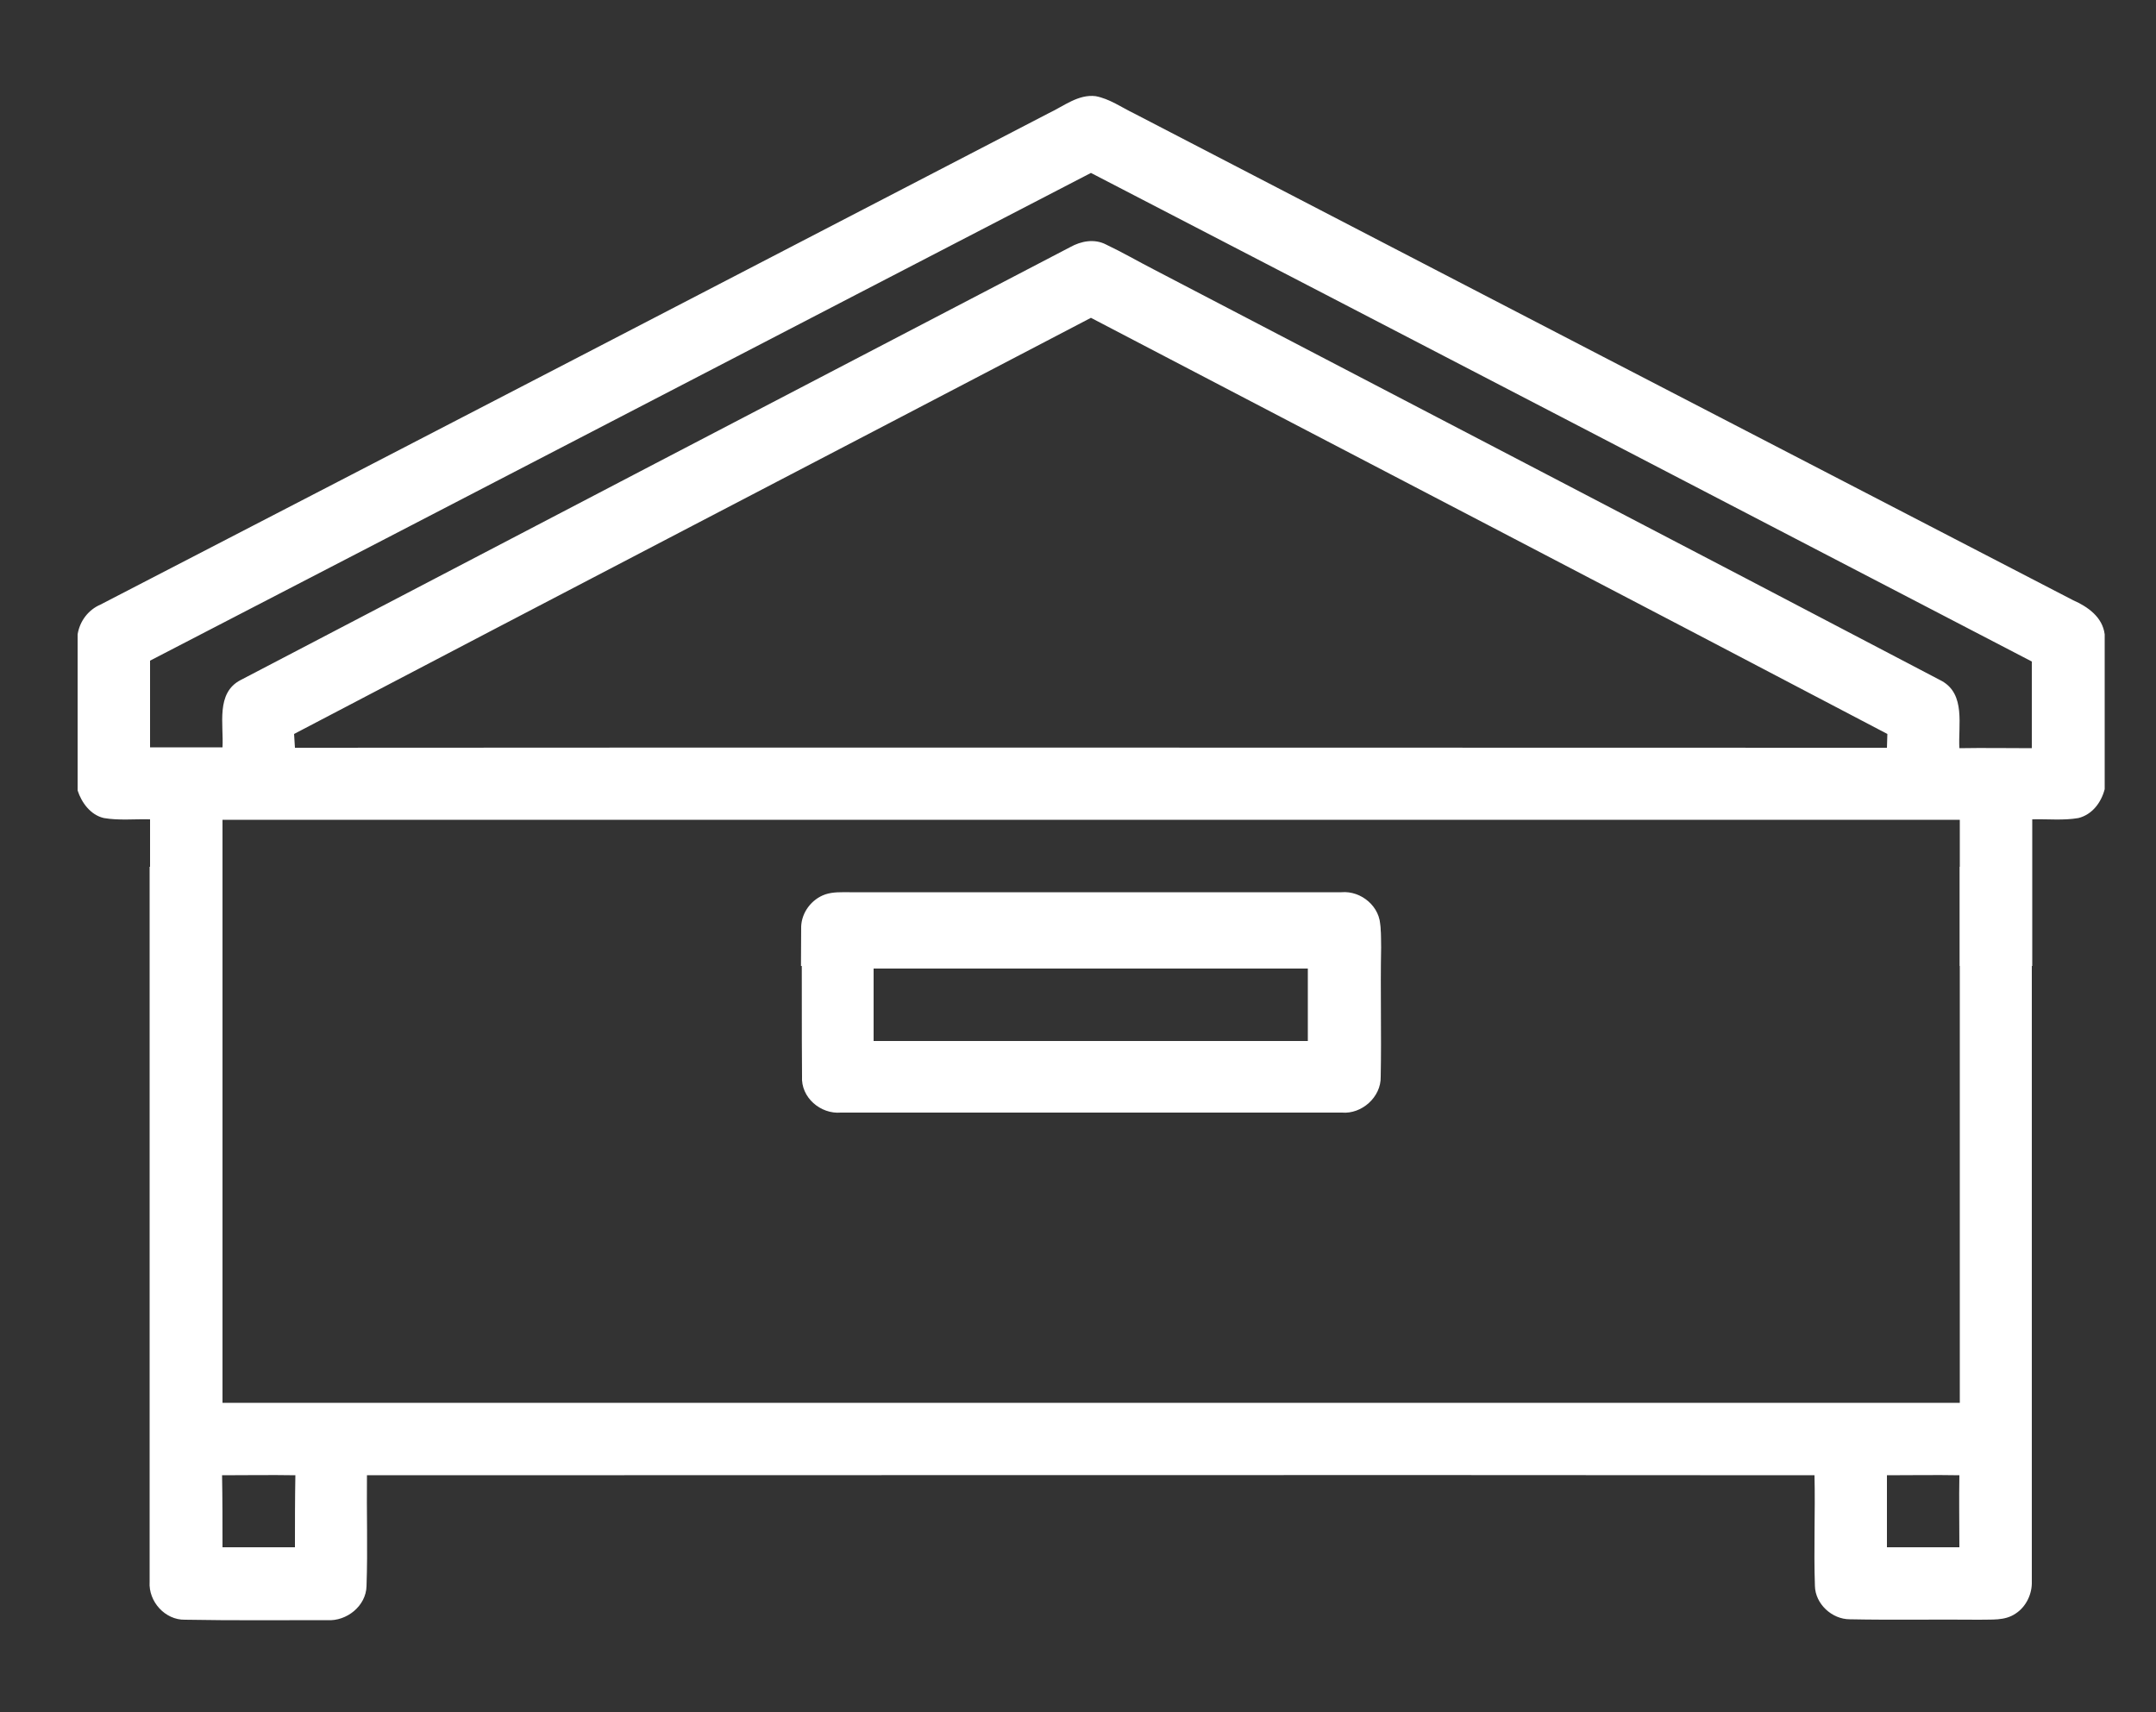 <?xml version="1.0" encoding="utf-8"?>
<!-- Generator: Adobe Illustrator 21.1.0, SVG Export Plug-In . SVG Version: 6.00 Build 0)  -->
<svg version="1.1" id="Layer_1" xmlns="http://www.w3.org/2000/svg" xmlns:xlink="http://www.w3.org/1999/xlink" x="0px" y="0px"
	 viewBox="0 0 500 397" style="enable-background:new 0 0 500 397;" xml:space="preserve">
<rect x="0" y="0" width="500" height="397" fill="#333333" stroke="none"/>
<style type="text/css">
	.st0{clip-path:url(#SVGID_2_);}
	.st1{fill:#FFFFFF;}
	.st2{clip-path:url(#SVGID_4_);}
</style>
<g>
	<defs>
		<rect id="SVGID_1_" width="500" height="224"/>
	</defs>
	<clipPath id="SVGID_2_">
		<use xlink:href="#SVGID_1_"  style="overflow:visible;"/>
	</clipPath>
	<g class="st0">
		<g>
			<path class="st1" d="M243.3,26.2c3.4-1.6,6.8-4.4,10.8-3.9c3.2,0.6,6,2.6,8.9,4c72.6,37.7,145.2,75.3,217.8,112.9
				c3.4,1.5,6.8,3.9,7.3,7.9v35.9c-0.8,3.1-2.9,5.9-6.1,6.7c-3.5,0.6-7.1,0.2-10.7,0.3c0,109,0,217.9,0,326.9
				c0.1,2.9-1.3,5.9-3.8,7.4c-2.5,1.7-5.6,1.3-8.4,1.4c-10-0.1-20,0.1-30-0.1c-4.2,0-8-3.6-8.1-7.7c-0.3-8.6,0.1-17.2-0.1-25.7
				c-111.9-0.1-223.8,0-335.7,0c-0.1,8.6,0.2,17.1-0.1,25.7c-0.1,4.6-4.6,8.2-9.1,7.8c-11,0-22,0.1-33,0c-4.6,0.1-8.5-4.2-8.2-8.8
				c0-109,0-217.9,0-326.9c-3.6-0.1-7.2,0.3-10.7-0.3c-3.1-0.7-5.2-3.6-6.1-6.4v-36.2c0.5-3.1,2.5-5.7,5.3-6.9
				C96.6,102.3,169.9,64.3,243.3,26.2z M34.8,153.2c0,6.7,0,13.4,0,20.1c5.6,0,11.2,0,16.8,0c0.3-5.3-1.6-12.6,4.2-15.6
				c64.1-33.5,128.3-67,192.4-100.4c2.5-1.4,5.6-2,8.3-0.6c3.8,1.8,7.4,3.9,11.1,5.8c60.9,31.8,121.9,63.5,182.7,95.4
				c5.6,3.1,3.8,10.3,4.1,15.6c5.6-0.1,11.2,0,16.8,0c0-6.7,0-13.4,0-20.1C398.5,115.6,325.8,77.8,253,40.1
				C180.2,77.8,107.5,115.6,34.8,153.2z M68.2,170.2c0.1,1.1,0.1,2.1,0.2,3.2c123.1-0.1,246.1,0,369.2,0c0-1.1,0.1-2.1,0.1-3.2
				c-61.5-32.3-123.1-64.3-184.7-96.5C191.4,105.9,129.8,137.9,68.2,170.2z M51.6,190.1c0,44.8,0,89.5,0,134.3
				c134.3,0,268.6,0,402.9,0c0-44.8,0-89.5,0-134.3C320.1,190.1,185.9,190.1,51.6,190.1z M51.6,341.2c0,44.8,0,89.5,0,134.3
				c134.3,0,268.6,0,402.9,0c0-44.8,0-89.5,0-134.3C320.1,341.2,185.9,341.2,51.6,341.2z M51.5,492.4c0.1,5.6,0.1,11.1,0.1,16.7
				c5.6,0,11.2,0,16.8,0c0-5.6,0-11.1,0.1-16.7C62.8,492.2,57.1,492.3,51.5,492.4z M437.6,492.4c0,5.6,0,11.1,0,16.7
				c5.6,0,11.2,0,16.8,0c0-5.6-0.1-11.1,0-16.7C448.9,492.2,443.2,492.3,437.6,492.4z"/>
		</g>
		<g>
			<path class="st1" d="M191.4,207.4c1.8-0.6,3.7-0.5,5.6-0.5c38,0,76.1,0,114.1,0c4.6-0.4,9.1,3.4,9,8.1c0.1,11.3,0,22.7,0,34
				c0.1,4.4-3.9,8.3-8.3,8.2c-39.2,0-78.5,0-117.7,0c-4.4,0-8.4-3.9-8.3-8.4c0-11.3-0.1-22.6,0-33.9
				C185.9,211.6,188.2,208.5,191.4,207.4z M202.6,223.7c0,5.6,0,11.2,0,16.8c33.6,0,67.1,0,100.7,0c0-5.6,0-11.2,0-16.8
				C269.8,223.7,236.2,223.7,202.6,223.7z"/>
		</g>
		<g>
			<path class="st1" d="M191.4,358.5c1.2-0.4,2.3-0.5,3.6-0.5c38.7,0.1,77.4,0,116.1,0c2.9-0.2,5.8,1,7.5,3.4c2,2.4,1.6,5.7,1.7,8.6
				c-0.2,10,0.1,20-0.1,30c0.1,4.7-4.4,8.7-9,8.3c-38.7,0-77.5,0-116.2,0c-4.7,0.4-9.3-3.5-9-8.4c-0.1-11,0-22-0.1-33
				C185.5,363.4,187.9,359.7,191.4,358.5z M202.6,374.8c0,5.6,0,11.2,0,16.8c33.6,0,67.1,0,100.7,0c0-5.6,0-11.2,0-16.8
				C269.8,374.8,236.2,374.8,202.6,374.8z"/>
		</g>
	</g>
</g>
<g>
	<defs>
		<rect id="SVGID_3_" x="18" y="201" width="470" height="196"/>
	</defs>
	<clipPath id="SVGID_4_">
		<use xlink:href="#SVGID_3_"  style="overflow:visible;"/>
	</clipPath>
	<g class="st2">
		<g>
			<path class="st1" d="M243.3-124c3.4-1.6,6.8-4.4,10.8-3.9c3.2,0.6,6,2.6,8.9,4C335.5-86.2,408.1-48.6,480.7-11
				c3.4,1.5,6.8,3.9,7.3,7.9v35.9c-0.8,3-2.9,5.9-6.1,6.7c-3.5,0.6-7.1,0.2-10.7,0.3c0,109,0,217.9,0,326.9c0.1,2.9-1.3,5.9-3.8,7.5
				c-2.5,1.7-5.6,1.3-8.4,1.4c-10-0.1-20,0.1-30-0.1c-4.2,0-8-3.6-8.1-7.7c-0.3-8.6,0.1-17.2-0.1-25.7c-111.9-0.1-223.8,0-335.7,0
				c-0.1,8.6,0.2,17.1-0.1,25.7c-0.1,4.6-4.6,8.2-9.1,7.9c-11,0-22,0.1-33-0.1c-4.6,0.1-8.5-4.2-8.2-8.8c0-109,0-217.9,0-326.9
				c-3.6-0.1-7.2,0.3-10.7-0.3C21,38.9,19,36,18,33.1V-3c0.5-3.1,2.5-5.7,5.3-6.9C96.6-48,169.9-86,243.3-124z M34.8,3
				c0,6.7,0,13.4,0,20.1c5.6,0,11.2,0,16.8,0c0.3-5.3-1.6-12.6,4.2-15.7C119.9-26.1,184.1-59.5,248.2-93c2.5-1.4,5.6-2,8.3-0.6
				c3.8,1.8,7.4,3.9,11.1,5.8C328.5-56,389.5-24.4,450.3,7.6c5.6,3.1,3.8,10.3,4.1,15.6c5.6,0,11.2,0,16.8,0c0-6.7,0-13.4,0-20.1
				C398.5-34.7,325.8-72.4,253-110.1C180.2-72.4,107.5-34.7,34.8,3z M68.2,20c0.1,1.1,0.1,2.1,0.2,3.2c123.1-0.1,246.1,0,369.2,0
				c0-1.1,0.1-2.1,0.1-3.2C376.2-12.3,314.6-44.4,253-76.5C191.4-44.3,129.8-12.4,68.2,20z M51.6,39.9c0,44.8,0,89.5,0,134.3
				c134.3,0,268.6,0,402.9,0c0-44.8,0-89.5,0-134.3C320.1,39.9,185.9,39.9,51.6,39.9z M51.6,191c0,44.8,0,89.5,0,134.3
				c134.3,0,268.6,0,402.9,0c0-44.8,0-89.5,0-134.3C320.1,191,185.9,190.9,51.6,191z M51.5,342.1c0.1,5.6,0.1,11.1,0.1,16.7
				c5.6,0,11.2,0,16.8,0c0-5.6,0-11.1,0.1-16.7C62.8,342,57.1,342.1,51.5,342.1z M437.6,342.1c0,5.6,0,11.1,0,16.7
				c5.6,0,11.2,0,16.8,0c0-5.6-0.1-11.1,0-16.7C448.9,342,443.2,342.1,437.6,342.1z"/>
		</g>
		<g>
			<path class="st1" d="M191.4,57.2c1.8-0.6,3.7-0.5,5.6-0.5c38,0,76.1,0,114.1,0c4.6-0.4,9.1,3.4,9,8.1c0.1,11.3,0,22.7,0,34
				c0.1,4.4-3.9,8.3-8.3,8.2c-39.2,0-78.5,0-117.7,0c-4.4,0-8.4-3.9-8.3-8.4c0-11.3-0.1-22.6,0-33.9
				C185.9,61.4,188.2,58.3,191.4,57.2z M202.6,73.5c0,5.6,0,11.2,0,16.8c33.6,0,67.1,0,100.7,0c0-5.6,0-11.2,0-16.8
				C269.8,73.5,236.2,73.5,202.6,73.5z"/>
		</g>
		<g>
			<path class="st1" d="M191.4,208.2c1.2-0.4,2.3-0.5,3.6-0.5c38.7,0.1,77.4,0,116.1,0c2.9-0.2,5.8,1,7.5,3.4c2,2.4,1.6,5.7,1.7,8.6
				c-0.2,10,0.1,20-0.1,30c0.1,4.7-4.4,8.7-9,8.3c-38.7,0-77.5,0-116.2,0c-4.7,0.4-9.3-3.5-9-8.4c-0.1-11,0-22-0.1-32.9
				C185.5,213.1,187.9,209.5,191.4,208.2z M202.6,224.6c0,5.6,0,11.2,0,16.8c33.6,0,67.1,0,100.7,0c0-5.6,0-11.2,0-16.8
				C269.8,224.6,236.2,224.6,202.6,224.6z"/>
		</g>
	</g>
</g>
</svg>
